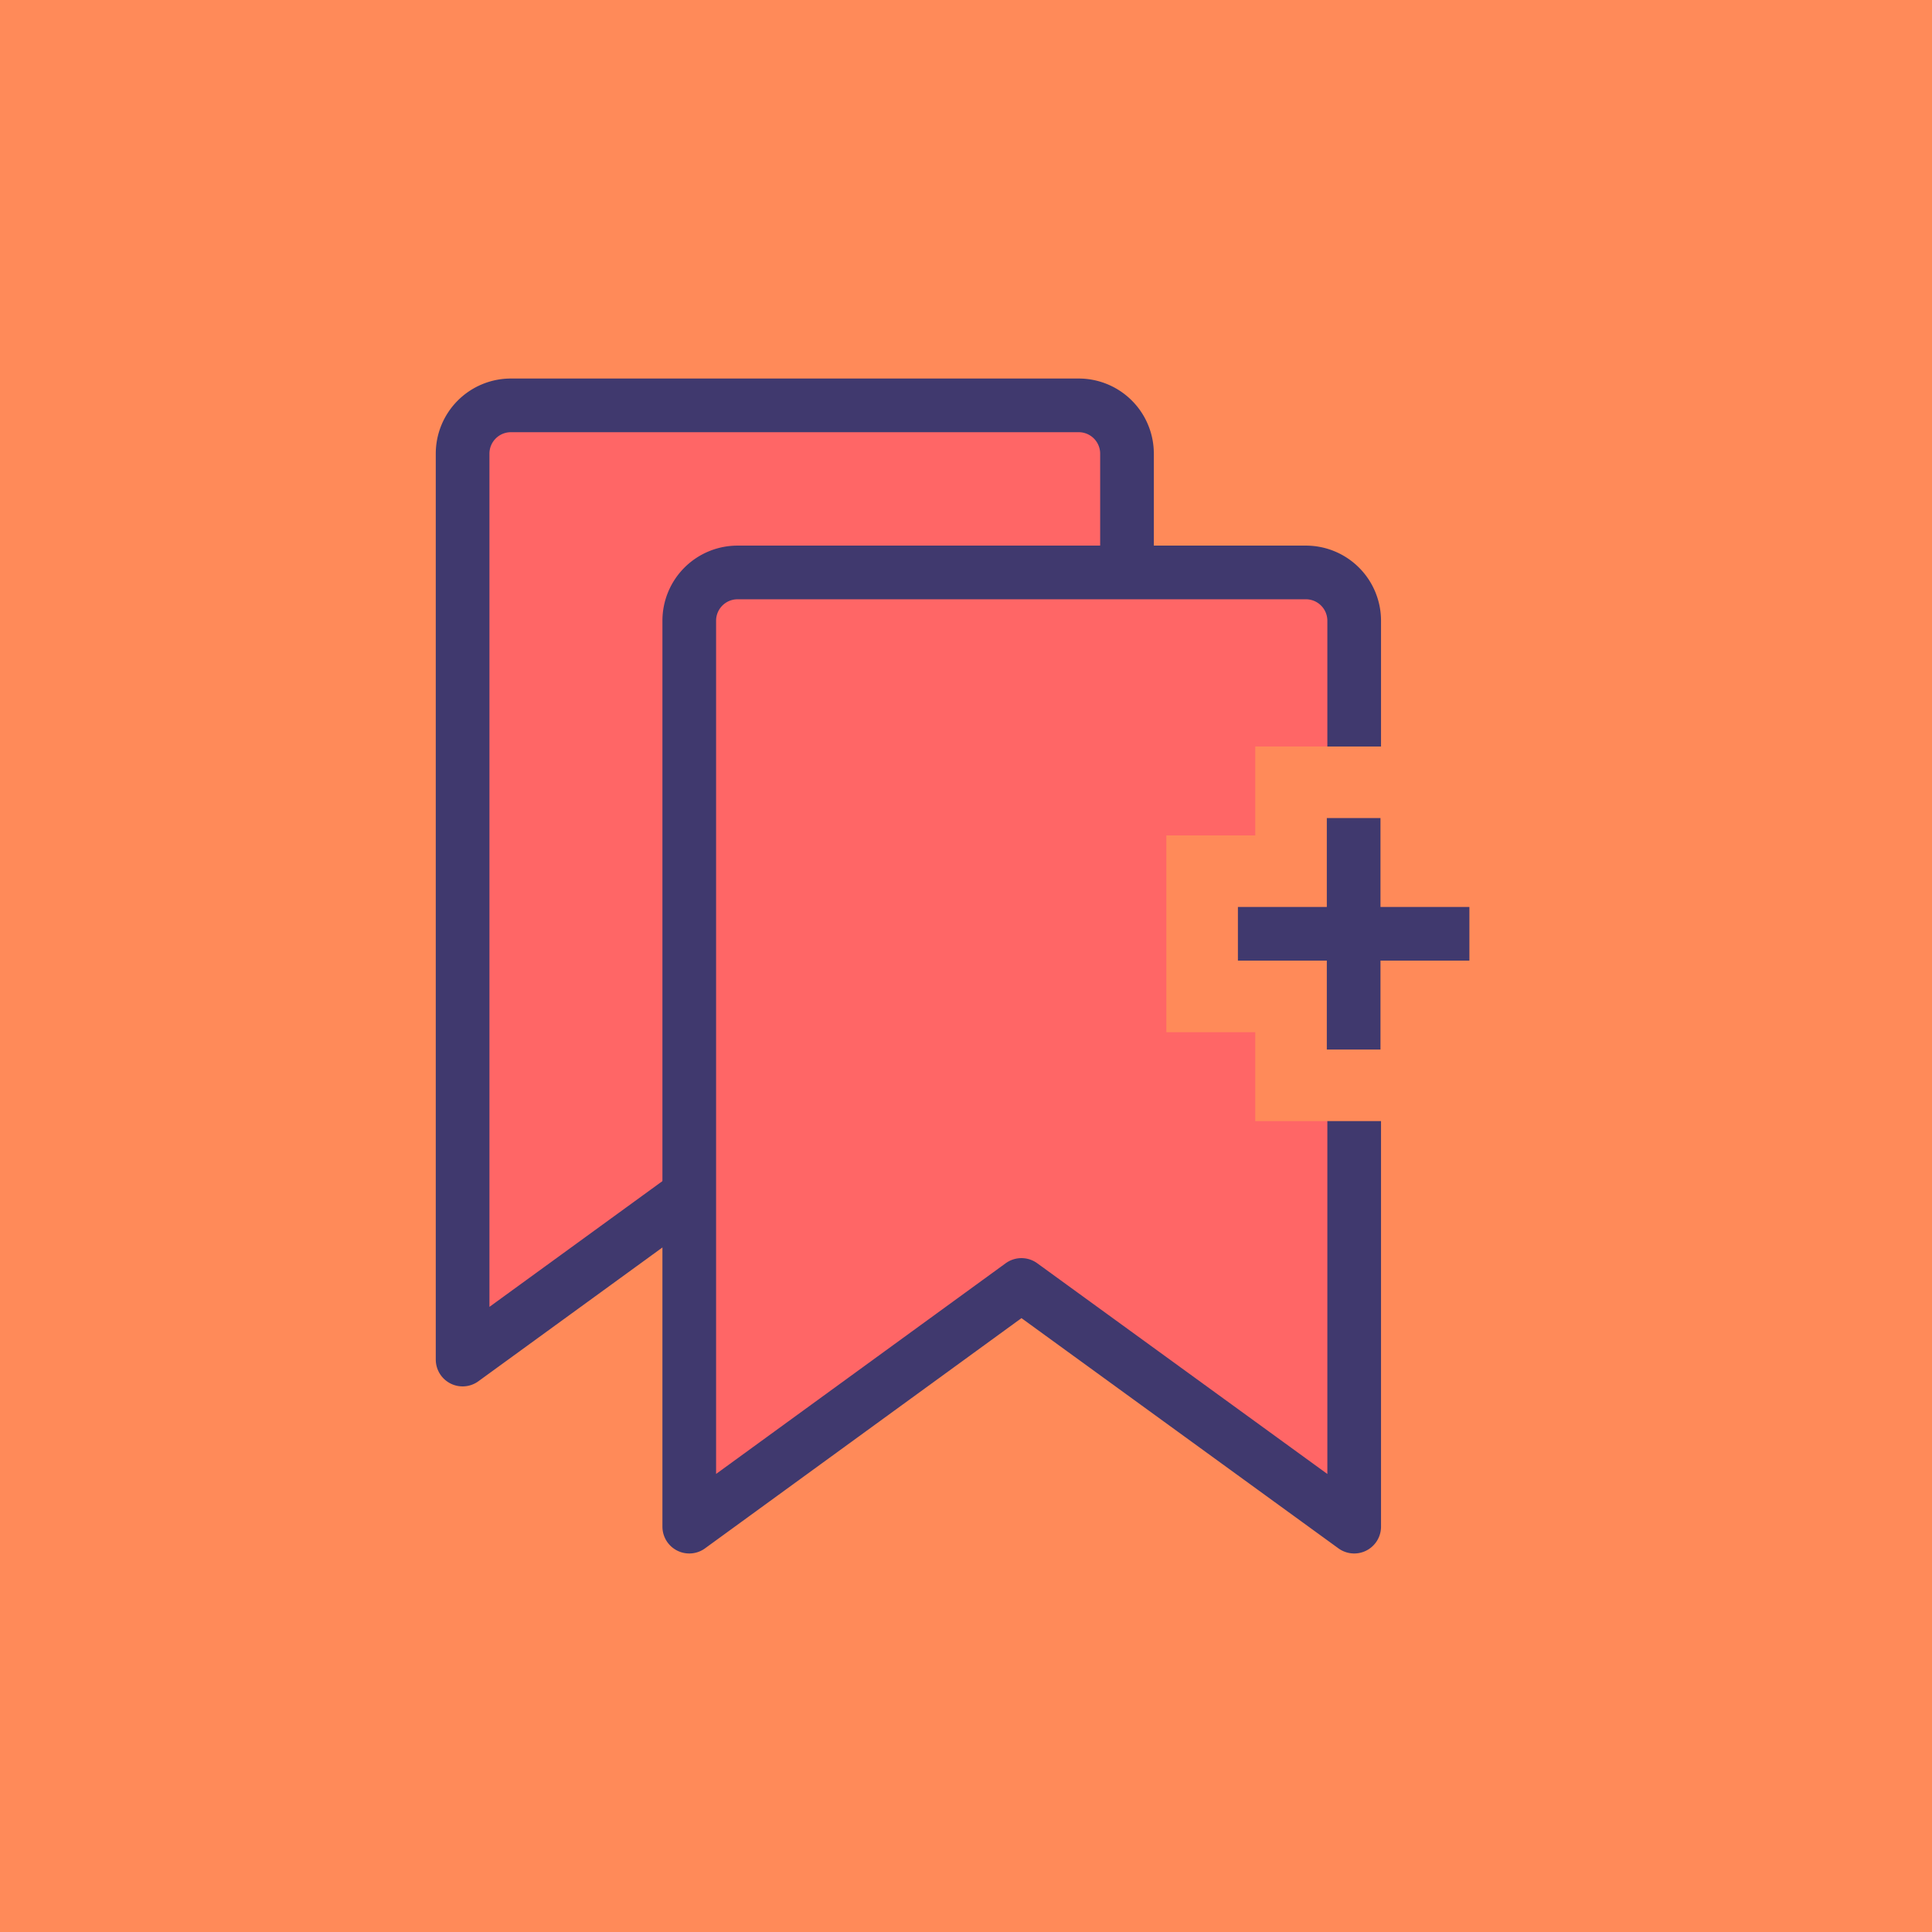 <svg id="logros" xmlns="http://www.w3.org/2000/svg" viewBox="0 0 108 108"><defs><style>.cls-1{fill:#ff8a59;}.cls-2{fill:#f66;}.cls-3{fill:none;stroke:#40396e;stroke-linejoin:round;stroke-width:3px;}.cls-4,.cls-5{fill:#40396e;}.cls-4{stroke:#ff8a59;stroke-miterlimit:10;stroke-width:8px;}</style></defs><title>logro-guardar-50</title><g id="Guardados"><rect class="cls-1" width="108" height="108"/><path class="cls-2" d="M28.56,22.66H60.3a2.7,2.7,0,0,1,2.7,2.7V76L44.43,62.5,25.86,76V25.36A2.7,2.7,0,0,1,28.56,22.66Z"/><path class="cls-3" d="M28.56,22.66H60.3a2.7,2.7,0,0,1,2.7,2.7V76L44.43,62.5,25.86,76V25.36A2.7,2.7,0,0,1,28.56,22.66Z"/><path class="cls-2" d="M41.23,32H73a2.7,2.7,0,0,1,2.7,2.7V85.34L57.1,71.83,38.53,85.34V34.69A2.7,2.7,0,0,1,41.23,32Z"/><path class="cls-3" d="M41.23,32H73a2.7,2.7,0,0,1,2.7,2.7V85.34L57.1,71.83,38.53,85.34V34.69A2.7,2.7,0,0,1,41.23,32Z"/><rect class="cls-4" x="74.17" y="45.73" width="3" height="12.94"/><rect class="cls-4" x="69.2" y="50.7" width="12.94" height="3"/><rect class="cls-5" x="74.17" y="45.73" width="3" height="12.94"/><rect class="cls-5" x="69.2" y="50.7" width="12.94" height="3"/></g></svg>